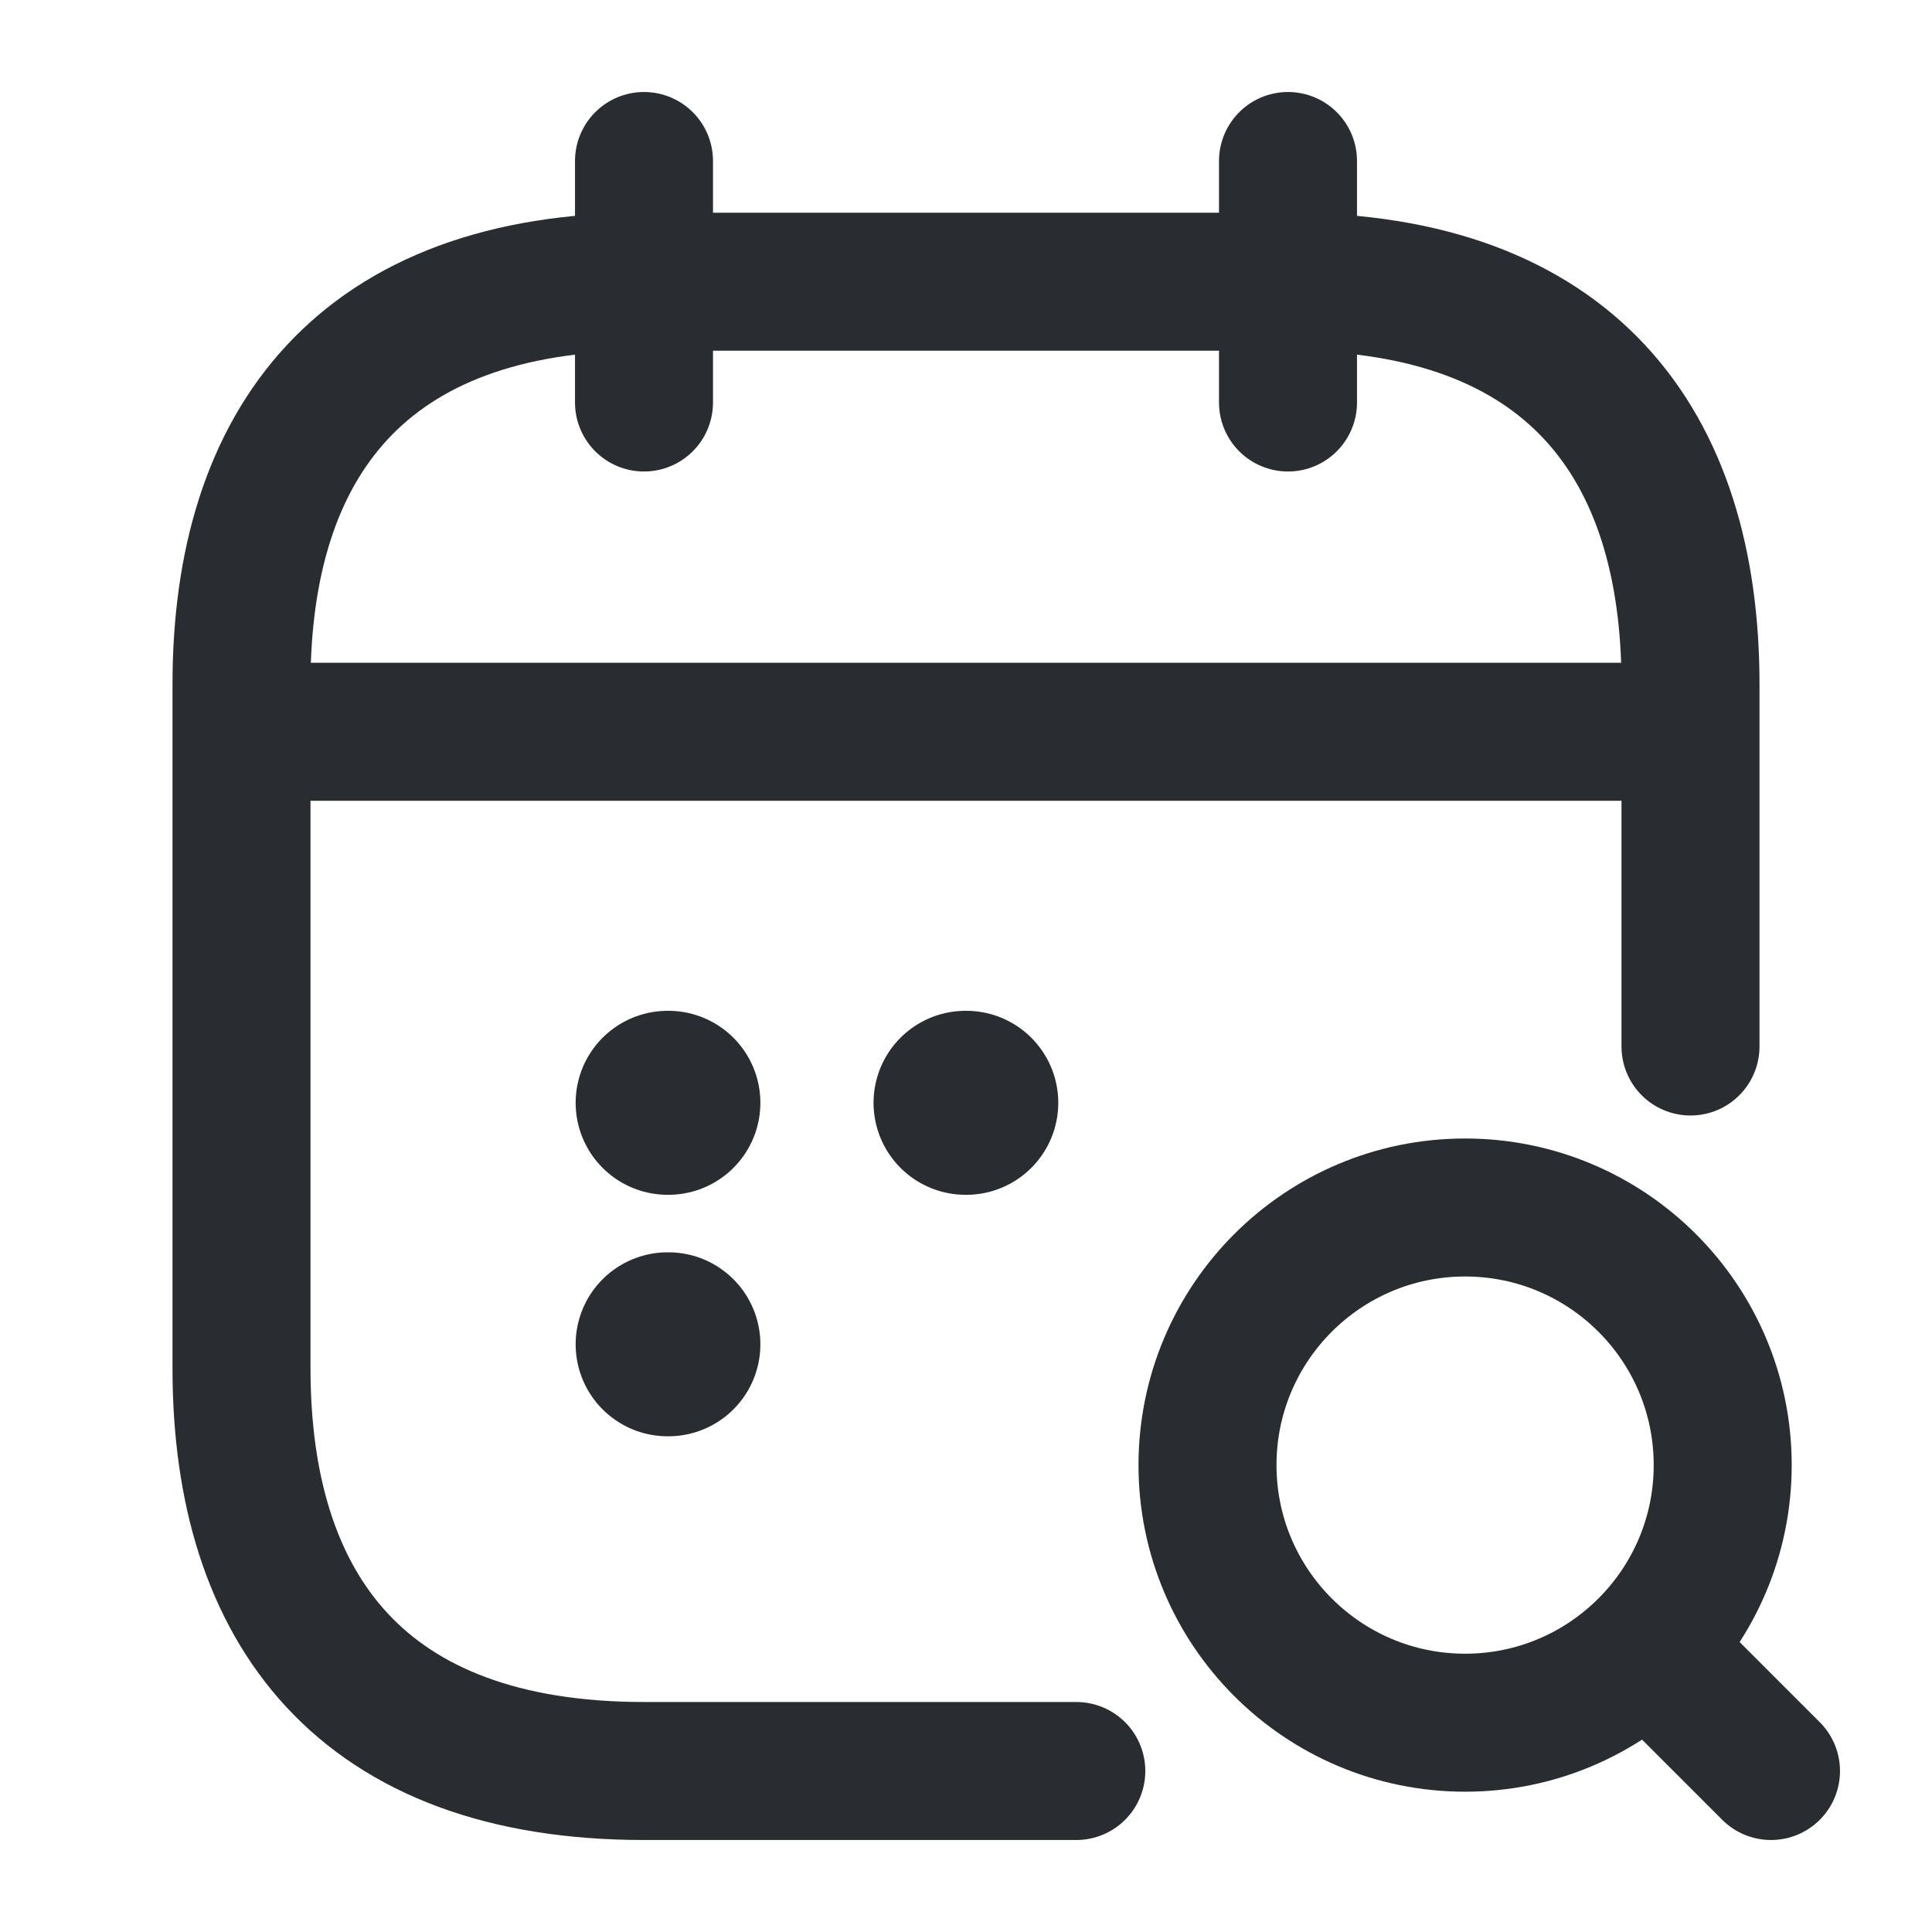 <svg width="21" height="21" viewBox="0 0 21 21" fill="none" xmlns="http://www.w3.org/2000/svg">
<g id="vuesax/linear/calendar-search">
<g id="calendar-search">
<path id="Vector" d="M7 1.75V4.375" stroke="#292D32" stroke-width="1.5" stroke-miterlimit="10" stroke-linecap="round" stroke-linejoin="round"/>
<path id="Vector_2" d="M14 1.75V4.375" stroke="#292D32" stroke-width="1.5" stroke-miterlimit="10" stroke-linecap="round" stroke-linejoin="round"/>
<g id="Group">
<path id="Vector_3" d="M15.925 18.725C17.471 18.725 18.725 17.471 18.725 15.925C18.725 14.379 17.471 13.125 15.925 13.125C14.379 13.125 13.125 14.379 13.125 15.925C13.125 17.471 14.379 18.725 15.925 18.725Z" stroke="#292D32" stroke-width="1.5" stroke-linecap="round" stroke-linejoin="round"/>
<path id="Vector_4" d="M19.25 19.25L18.375 18.375" stroke="#292D32" stroke-width="1.5" stroke-linecap="round" stroke-linejoin="round"/>
</g>
<path id="Vector_5" d="M3.062 7.954H17.938" stroke="#292D32" stroke-width="1.5" stroke-miterlimit="10" stroke-linecap="round" stroke-linejoin="round"/>
<path id="Vector_6" d="M11.699 19.25H7C3.938 19.25 2.625 17.5 2.625 14.875V7.438C2.625 4.812 3.938 3.062 7 3.062H14C17.062 3.062 18.375 4.812 18.375 7.438V11.375" stroke="#292D32" stroke-width="1.5" stroke-miterlimit="10" stroke-linecap="round" stroke-linejoin="round"/>
<path id="Vector_7" d="M10.495 11.987H10.503" stroke="#292D32" stroke-width="2" stroke-linecap="round" stroke-linejoin="round"/>
<path id="Vector_8" d="M7.257 11.987H7.265" stroke="#292D32" stroke-width="2" stroke-linecap="round" stroke-linejoin="round"/>
<path id="Vector_9" d="M7.257 14.612H7.265" stroke="#292D32" stroke-width="2" stroke-linecap="round" stroke-linejoin="round"/>
</g>
</g>
</svg>
